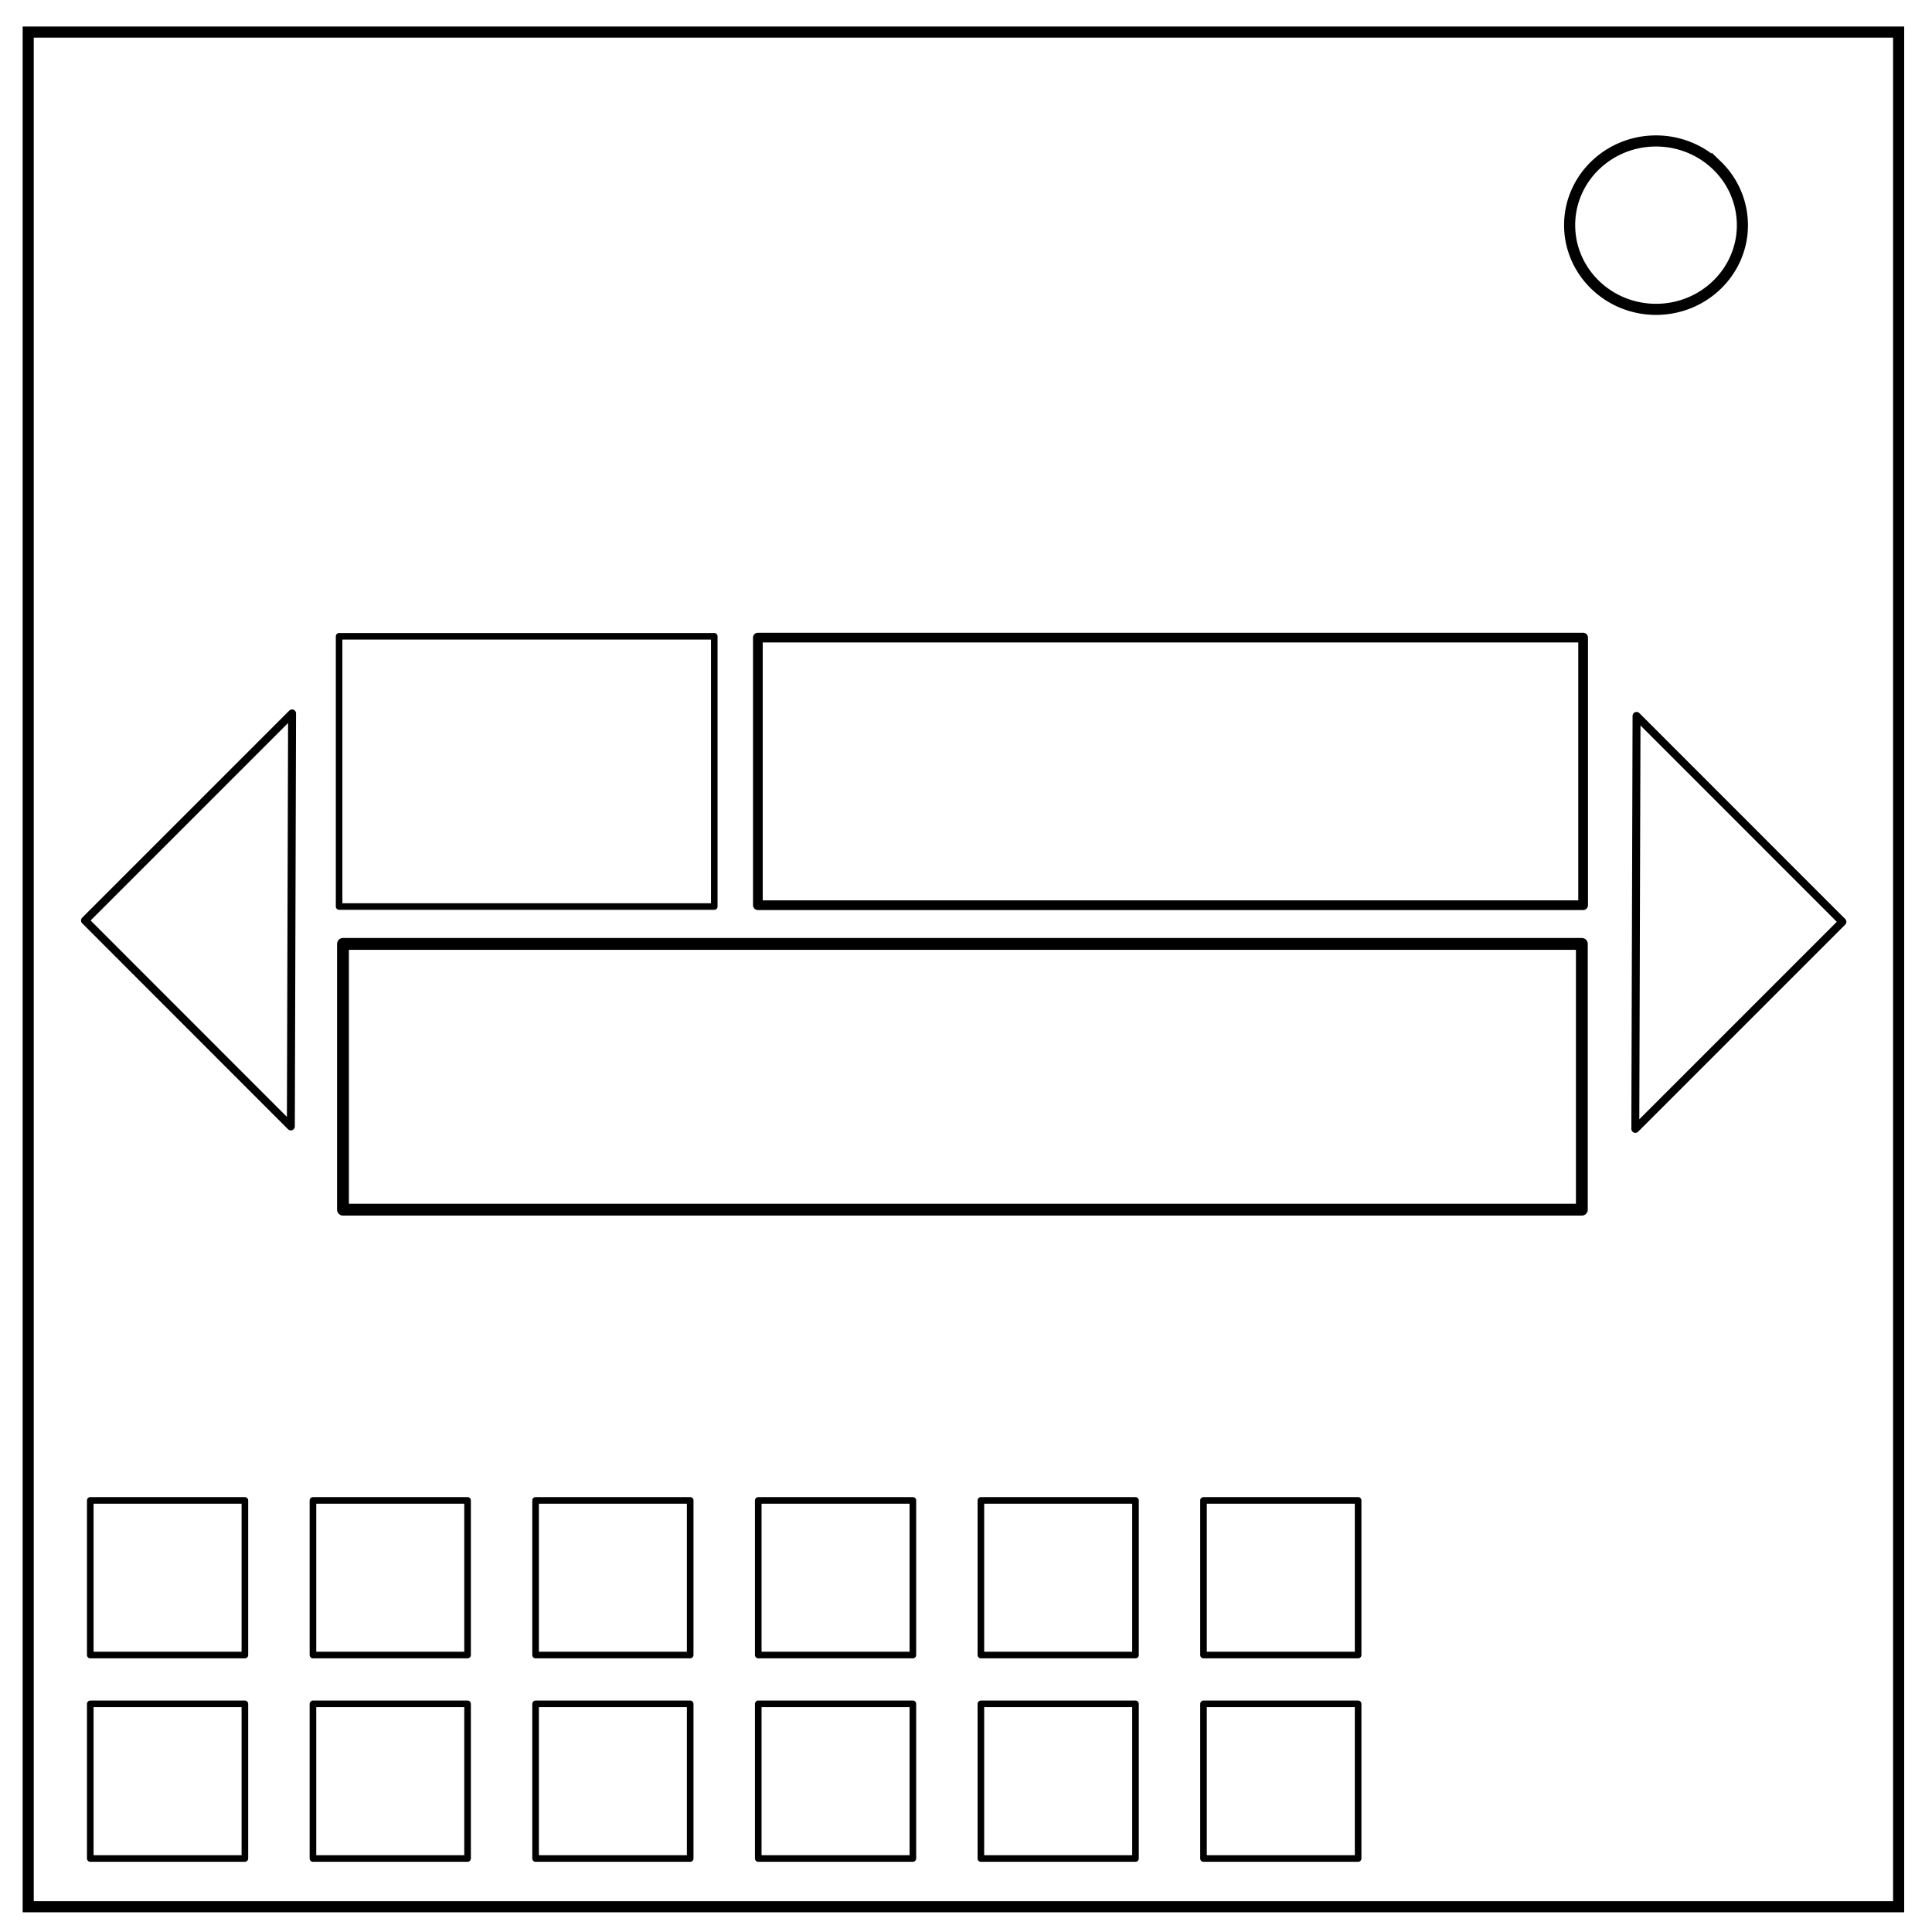<svg xmlns="http://www.w3.org/2000/svg" fill="none" version="1.1" viewBox="0 0 348 348"><path stroke="#000" stroke-width="2" d="M5.08 5.78h336.91v337.67H5.08z"/><path stroke="#000" stroke-width="2" d="M282.73 40.55c0-8.37 6.97-15.16 15.56-15.16 4.13 0 8.09 1.6 11 4.44a14.97 14.97 0 0 1 4.56 10.72c0 8.38-6.96 15.17-15.56 15.17-8.59 0-15.56-6.8-15.56-15.17z"/><rect width="27.85" height="27.85" x="16.26" y="270.26" fill="none" stroke="#000" stroke-dasharray="none" stroke-linejoin="round" stroke-opacity="1" stroke-width="1.19"/><rect width="67.58" height="48.68" x="61.08" y="114.61" fill="none" stroke="#000" stroke-dasharray="none" stroke-linejoin="round" stroke-opacity="1" stroke-width="1.18"/><rect width="148.65" height="48.2" x="-285.16" y="114.85" fill="none" stroke="#000" stroke-dasharray="none" stroke-linejoin="round" stroke-opacity="1" stroke-width="1.75" transform="scale(-1 1)"/><rect width="223.15" height="47.87" x="-284.93" y="170.02" fill="none" stroke="#000" stroke-dasharray="none" stroke-linejoin="round" stroke-opacity="1" stroke-width="2.13" transform="scale(-1 1)"/><path fill="none" stroke="#000" stroke-dasharray="none" stroke-linejoin="round" stroke-opacity="1" stroke-width="1.43" d="m52.61 128.5-37.3 37.3 37.08 37.1Zm241.95 74.84 37.3-37.3-37.08-37.09z"/><rect width="27.85" height="27.85" x="56.37" y="270.26" fill="none" stroke="#000" stroke-dasharray="none" stroke-linejoin="round" stroke-opacity="1" stroke-width="1.19"/><rect width="27.85" height="27.85" x="96.47" y="270.26" fill="none" stroke="#000" stroke-dasharray="none" stroke-linejoin="round" stroke-opacity="1" stroke-width="1.19"/><rect width="27.85" height="27.85" x="136.58" y="270.26" fill="none" stroke="#000" stroke-dasharray="none" stroke-linejoin="round" stroke-opacity="1" stroke-width="1.19"/><rect width="27.85" height="27.85" x="176.68" y="270.26" fill="none" stroke="#000" stroke-dasharray="none" stroke-linejoin="round" stroke-opacity="1" stroke-width="1.19"/><rect width="27.85" height="27.85" x="216.78" y="270.26" fill="none" stroke="#000" stroke-dasharray="none" stroke-linejoin="round" stroke-opacity="1" stroke-width="1.19"/><rect width="27.85" height="27.85" x="16.26" y="306.91" fill="none" stroke="#000" stroke-dasharray="none" stroke-linejoin="round" stroke-opacity="1" stroke-width="1.19"/><rect width="27.85" height="27.85" x="56.37" y="306.91" fill="none" stroke="#000" stroke-dasharray="none" stroke-linejoin="round" stroke-opacity="1" stroke-width="1.19"/><rect width="27.85" height="27.85" x="96.47" y="306.91" fill="none" stroke="#000" stroke-dasharray="none" stroke-linejoin="round" stroke-opacity="1" stroke-width="1.19"/><rect width="27.85" height="27.85" x="136.58" y="306.91" fill="none" stroke="#000" stroke-dasharray="none" stroke-linejoin="round" stroke-opacity="1" stroke-width="1.19"/><rect width="27.85" height="27.85" x="176.68" y="306.91" fill="none" stroke="#000" stroke-dasharray="none" stroke-linejoin="round" stroke-opacity="1" stroke-width="1.19"/><rect width="27.85" height="27.85" x="216.78" y="306.91" fill="none" stroke="#000" stroke-dasharray="none" stroke-linejoin="round" stroke-opacity="1" stroke-width="1.19"/></svg>
